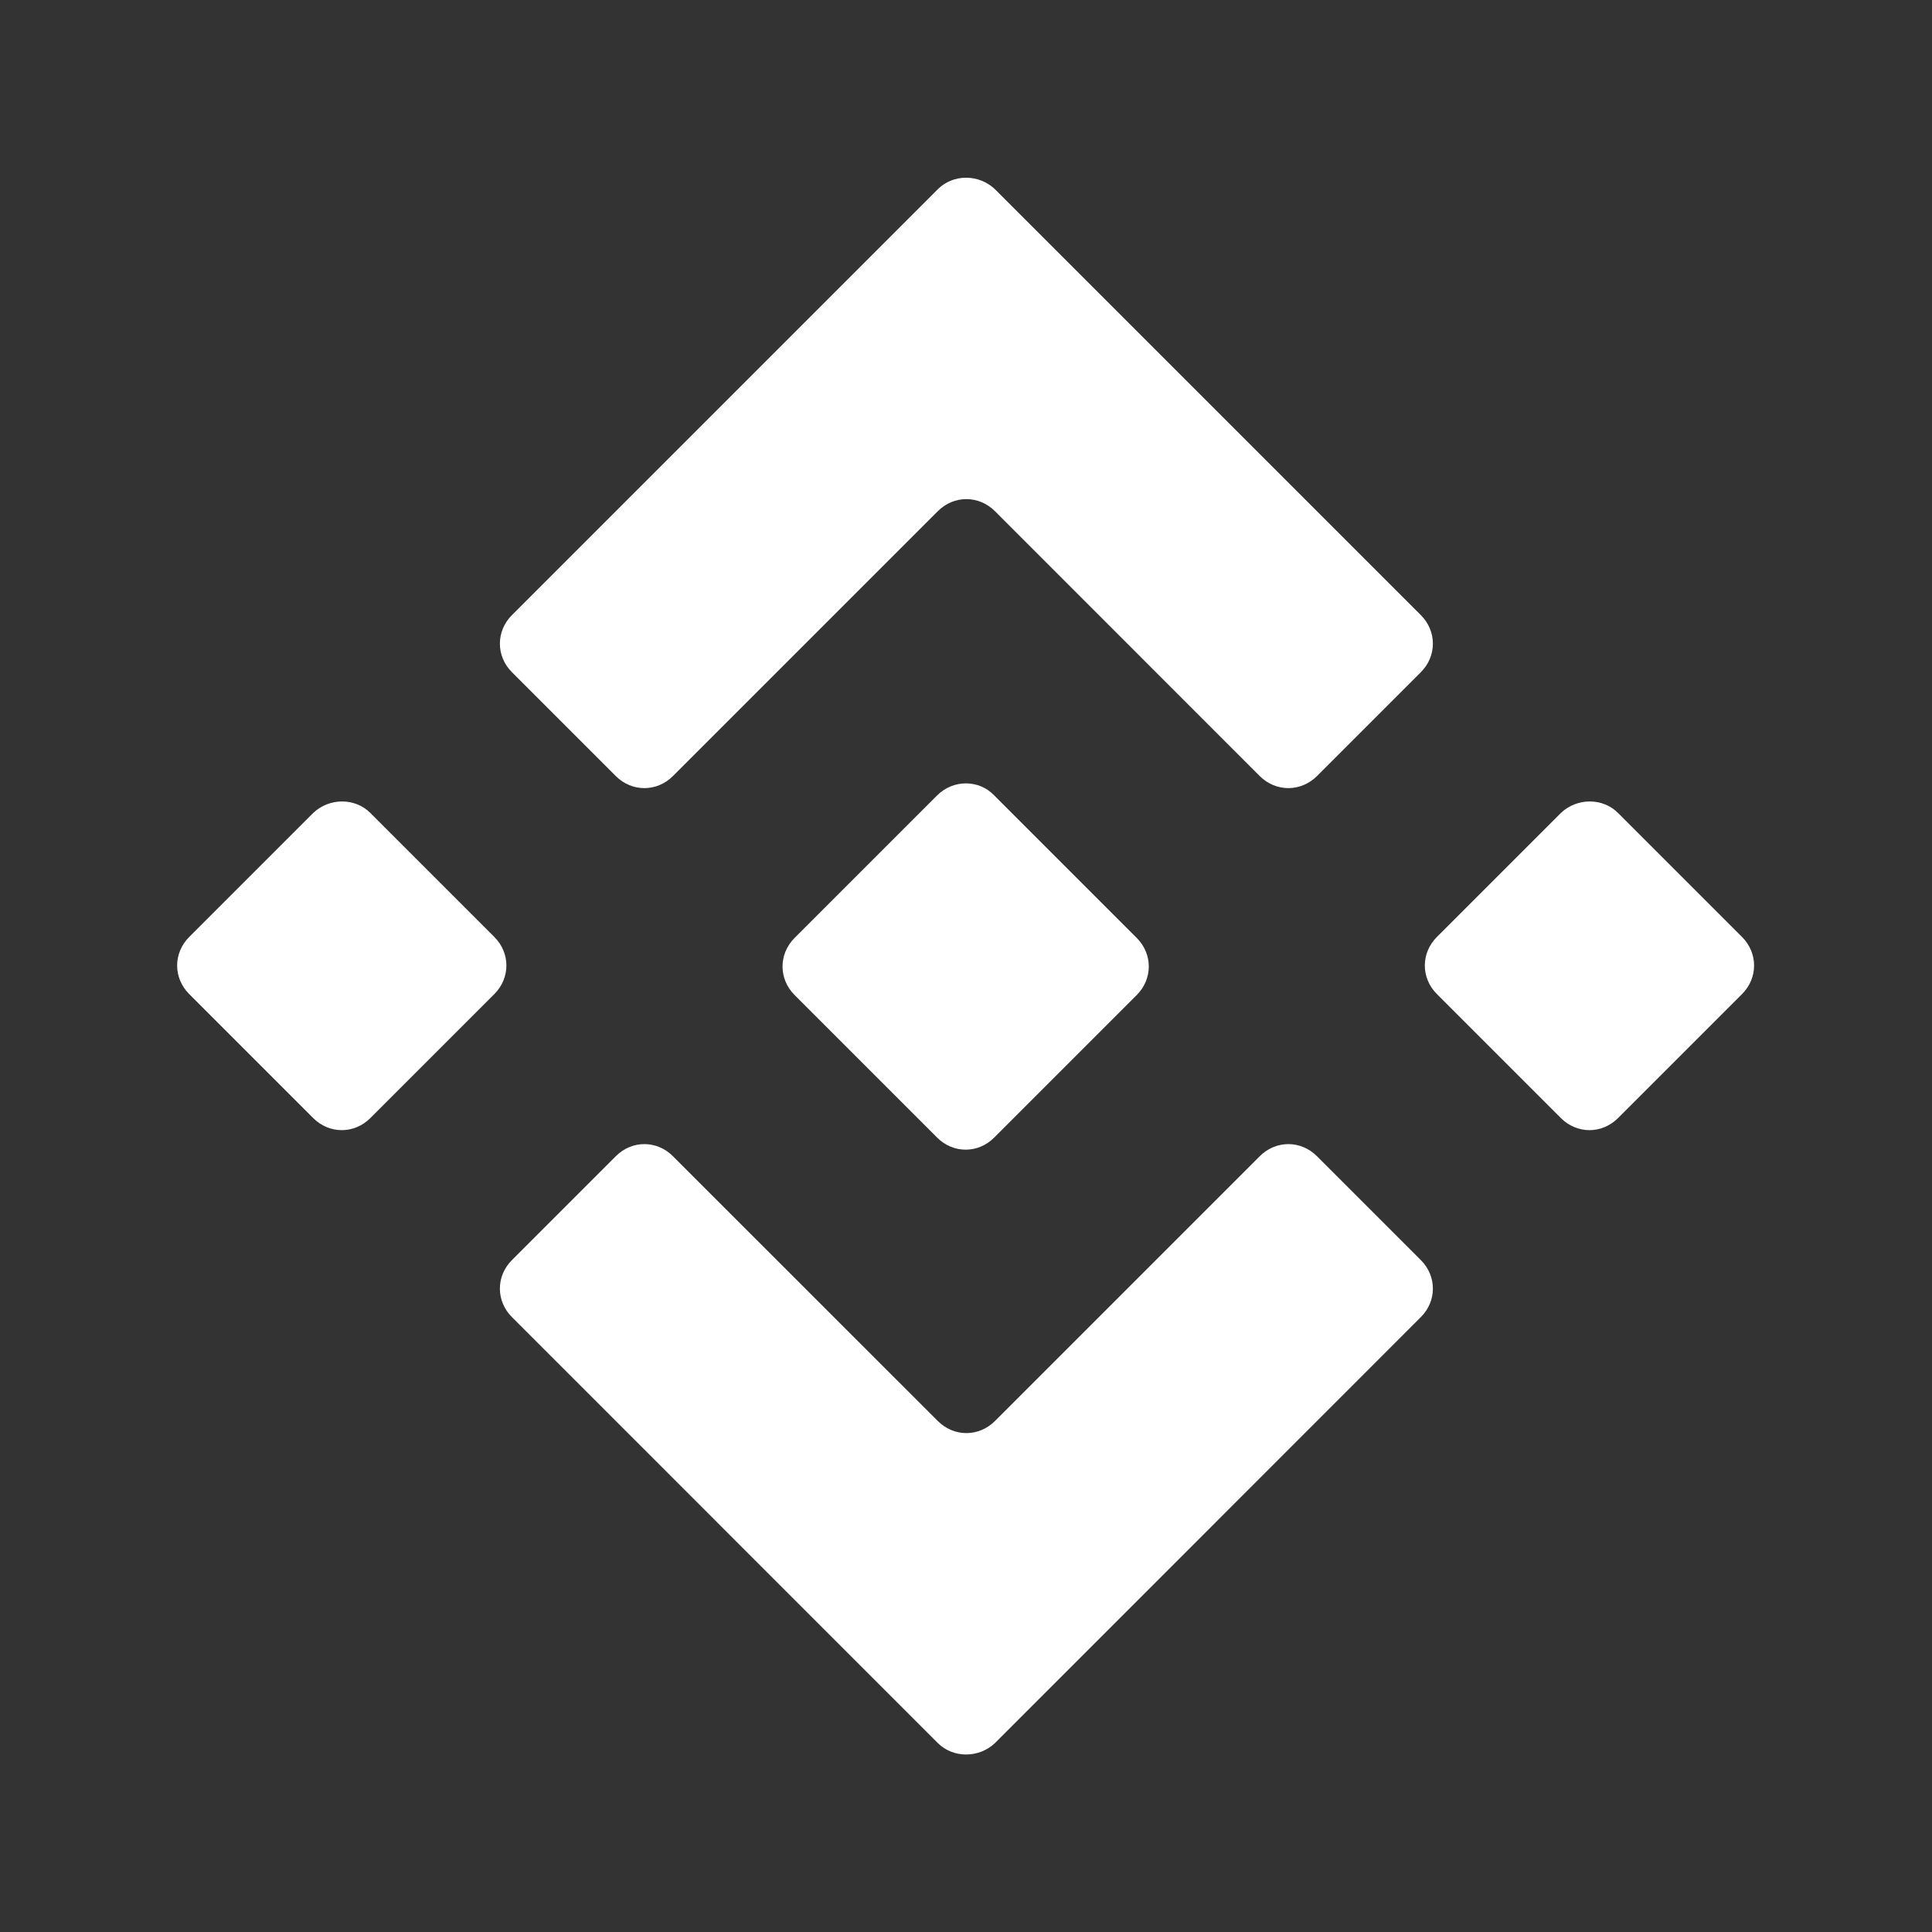 <svg width="20" height="20" viewBox="0 0 20 20" fill="none" xmlns="http://www.w3.org/2000/svg">
<rect x="0" y="0" width="20" height="20" fill="#333333" stroke="none"/>
<path d="M9.708 1.959L5.3 6.367C5.133 6.534 5.133 6.792 5.3 6.959L6.375 8.034C6.541 8.2 6.8 8.2 6.966 8.034L9.708 5.292C9.875 5.125 10.133 5.125 10.3 5.292L13.041 8.034C13.208 8.2 13.466 8.2 13.633 8.034L14.708 6.959C14.875 6.792 14.875 6.534 14.708 6.367L10.3 1.959C10.133 1.8 9.867 1.8 9.708 1.959Z" fill="white"/>
<path d="M9.708 18.044L5.3 13.635C5.133 13.469 5.133 13.21 5.3 13.044L6.375 11.969C6.541 11.802 6.8 11.802 6.966 11.969L9.708 14.71C9.875 14.877 10.133 14.877 10.3 14.71L13.041 11.969C13.208 11.802 13.466 11.802 13.633 11.969L14.708 13.044C14.875 13.21 14.875 13.469 14.708 13.635L10.3 18.044C10.133 18.202 9.867 18.202 9.708 18.044Z" fill="white"/>
<path d="M16.75 8.416L18.033 9.699C18.2 9.866 18.2 10.124 18.033 10.291L16.75 11.574C16.583 11.741 16.325 11.741 16.158 11.574L14.875 10.291C14.708 10.124 14.708 9.866 14.875 9.699L16.158 8.416C16.325 8.257 16.592 8.257 16.75 8.416Z" fill="white"/>
<path d="M3.834 8.416L5.117 9.699C5.284 9.866 5.284 10.124 5.117 10.291L3.834 11.574C3.667 11.741 3.409 11.741 3.242 11.574L1.959 10.291C1.792 10.124 1.792 9.866 1.959 9.699L3.242 8.416C3.409 8.257 3.676 8.257 3.834 8.416Z" fill="white"/>
<path d="M10.292 8.234L11.767 9.709C11.934 9.876 11.934 10.134 11.767 10.301L10.292 11.776C10.126 11.943 9.867 11.943 9.701 11.776L8.226 10.301C8.059 10.134 8.059 9.876 8.226 9.709L9.701 8.234C9.867 8.068 10.134 8.068 10.292 8.234Z" fill="white"/>
</svg>
